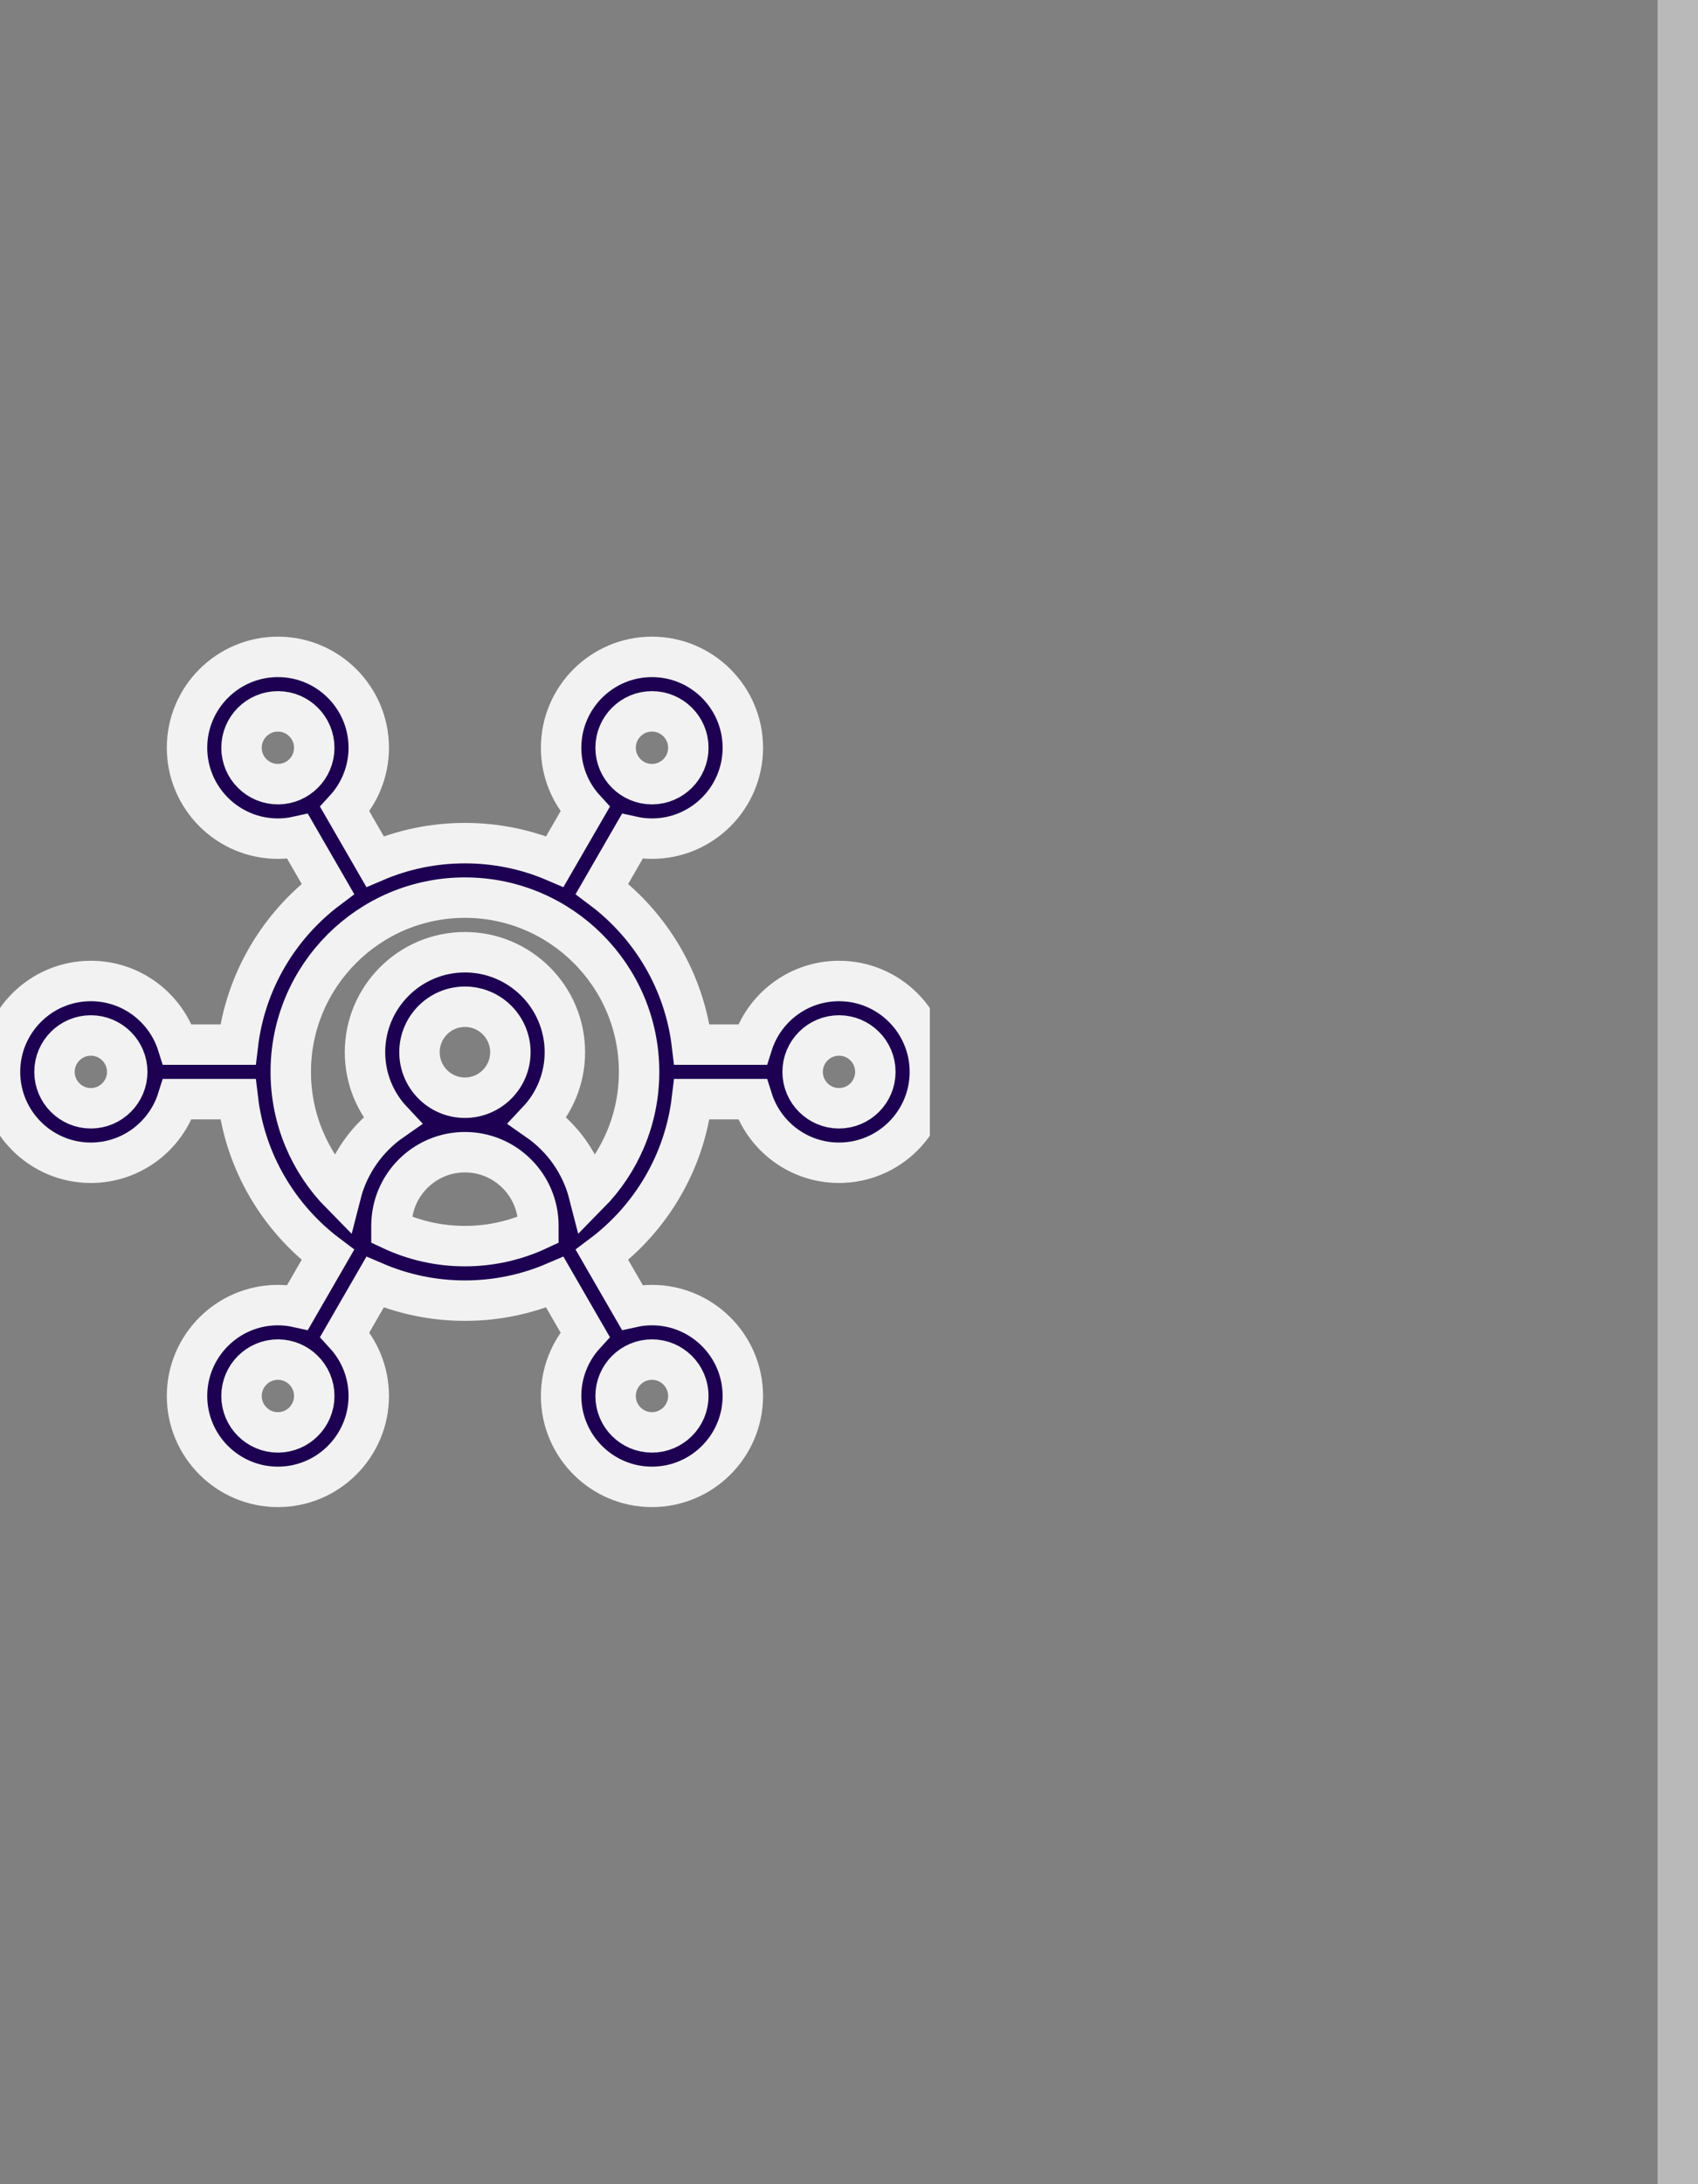 <svg width="42" height="54" viewBox="0 0 42 54" fill="none" xmlns="http://www.w3.org/2000/svg">
<rect x="0" y="0" width="42" height="54" fill="#808080" stroke="none"/>
<g clip-path="url(#clip0)">
<path d="M20.753 24.253C19.748 24.253 18.896 24.915 18.609 25.826H17.115C16.928 24.256 16.095 22.881 14.89 21.976L15.638 20.68C15.795 20.715 15.959 20.734 16.126 20.734C17.366 20.734 18.374 19.726 18.374 18.487C18.374 17.248 17.366 16.24 16.126 16.24C14.887 16.24 13.879 17.248 13.879 18.487C13.879 19.072 14.104 19.605 14.472 20.006L13.724 21.3C13.041 21.007 12.289 20.845 11.5 20.845C10.711 20.845 9.959 21.007 9.276 21.3L8.529 20.006C8.896 19.605 9.121 19.072 9.121 18.487C9.121 17.248 8.113 16.24 6.874 16.24C5.635 16.24 4.626 17.248 4.626 18.487C4.626 19.726 5.635 20.734 6.874 20.734C7.041 20.734 7.205 20.715 7.362 20.68L8.11 21.976C6.905 22.881 6.072 24.256 5.885 25.826H4.391C4.104 24.915 3.252 24.253 2.247 24.253C1.008 24.253 0 25.261 0 26.5C0 27.739 1.008 28.747 2.247 28.747C3.252 28.747 4.104 28.085 4.391 27.174H5.885C6.072 28.744 6.905 30.119 8.11 31.024L7.362 32.32C7.205 32.285 7.041 32.266 6.874 32.266C5.634 32.266 4.626 33.274 4.626 34.513C4.626 35.752 5.634 36.76 6.874 36.76C8.113 36.76 9.121 35.752 9.121 34.513C9.121 33.928 8.896 33.395 8.529 32.994L9.276 31.7C9.959 31.993 10.711 32.156 11.5 32.156C12.289 32.156 13.041 31.993 13.724 31.7L14.471 32.994C14.104 33.395 13.879 33.928 13.879 34.513C13.879 35.752 14.887 36.76 16.126 36.76C17.365 36.76 18.374 35.752 18.374 34.513C18.374 33.274 17.365 32.266 16.126 32.266C15.959 32.266 15.795 32.285 15.638 32.32L14.89 31.024C16.095 30.119 16.928 28.744 17.115 27.174H18.609C18.895 28.085 19.748 28.747 20.753 28.747C21.992 28.747 23 27.739 23 26.5C23 25.261 21.992 24.253 20.753 24.253ZM16.126 17.587C16.622 17.587 17.026 17.991 17.026 18.487C17.026 18.983 16.622 19.387 16.126 19.387C15.63 19.387 15.227 18.983 15.227 18.487C15.227 17.991 15.63 17.587 16.126 17.587ZM5.974 18.487C5.974 17.991 6.378 17.587 6.874 17.587C7.37 17.587 7.773 17.991 7.773 18.487C7.773 18.983 7.37 19.387 6.874 19.387C6.378 19.387 5.974 18.983 5.974 18.487ZM6.874 35.413C6.378 35.413 5.974 35.009 5.974 34.513C5.974 34.017 6.378 33.613 6.874 33.613C7.37 33.613 7.773 34.017 7.773 34.513C7.773 35.009 7.37 35.413 6.874 35.413ZM17.026 34.513C17.026 35.009 16.622 35.413 16.126 35.413C15.63 35.413 15.227 35.009 15.227 34.513C15.227 34.017 15.63 33.613 16.126 33.613C16.622 33.613 17.026 34.017 17.026 34.513ZM2.247 27.4C1.751 27.4 1.348 26.996 1.348 26.5C1.348 26.004 1.751 25.6 2.247 25.6C2.743 25.6 3.147 26.004 3.147 26.5C3.147 26.996 2.743 27.4 2.247 27.4ZM9.683 30.405V30.303C9.683 29.301 10.498 28.486 11.5 28.486C12.502 28.486 13.317 29.301 13.317 30.303V30.405C12.765 30.663 12.149 30.808 11.5 30.808C10.851 30.808 10.235 30.663 9.683 30.405ZM10.376 26.014C10.376 25.394 10.88 24.89 11.5 24.89C12.12 24.89 12.624 25.394 12.624 26.014C12.624 26.634 12.12 27.139 11.5 27.139C10.88 27.139 10.376 26.634 10.376 26.014ZM14.567 29.522C14.376 28.774 13.918 28.133 13.302 27.704C13.717 27.262 13.972 26.667 13.972 26.014C13.972 24.651 12.863 23.542 11.5 23.542C10.137 23.542 9.028 24.651 9.028 26.014C9.028 26.667 9.283 27.262 9.698 27.704C9.081 28.133 8.624 28.774 8.433 29.522C7.666 28.744 7.192 27.676 7.192 26.5C7.192 24.125 9.125 22.192 11.5 22.192C13.875 22.192 15.808 24.125 15.808 26.5C15.808 27.676 15.334 28.744 14.567 29.522ZM20.753 27.4C20.257 27.4 19.853 26.996 19.853 26.5C19.853 26.004 20.257 25.6 20.753 25.6C21.249 25.6 21.652 26.004 21.652 26.5C21.652 26.996 21.249 27.4 20.753 27.4Z" fill="#1D0051"/>
<path d="M20.753 24.253C19.748 24.253 18.896 24.915 18.609 25.826H17.115C16.928 24.256 16.095 22.881 14.89 21.976L15.638 20.68C15.795 20.715 15.959 20.734 16.126 20.734C17.366 20.734 18.374 19.726 18.374 18.487C18.374 17.248 17.366 16.24 16.126 16.24C14.887 16.24 13.879 17.248 13.879 18.487C13.879 19.072 14.104 19.605 14.472 20.006L13.724 21.3C13.041 21.007 12.289 20.845 11.5 20.845C10.711 20.845 9.959 21.007 9.276 21.3L8.529 20.006C8.896 19.605 9.121 19.072 9.121 18.487C9.121 17.248 8.113 16.24 6.874 16.24C5.635 16.24 4.626 17.248 4.626 18.487C4.626 19.726 5.635 20.734 6.874 20.734C7.041 20.734 7.205 20.715 7.362 20.68L8.11 21.976C6.905 22.881 6.072 24.256 5.885 25.826H4.391C4.104 24.915 3.252 24.253 2.247 24.253C1.008 24.253 0 25.261 0 26.5C0 27.739 1.008 28.747 2.247 28.747C3.252 28.747 4.104 28.085 4.391 27.174H5.885C6.072 28.744 6.905 30.119 8.11 31.024L7.362 32.32C7.205 32.285 7.041 32.266 6.874 32.266C5.634 32.266 4.626 33.274 4.626 34.513C4.626 35.752 5.634 36.76 6.874 36.76C8.113 36.76 9.121 35.752 9.121 34.513C9.121 33.928 8.896 33.395 8.529 32.994L9.276 31.7C9.959 31.993 10.711 32.156 11.5 32.156C12.289 32.156 13.041 31.993 13.724 31.7L14.471 32.994C14.104 33.395 13.879 33.928 13.879 34.513C13.879 35.752 14.887 36.76 16.126 36.76C17.365 36.76 18.374 35.752 18.374 34.513C18.374 33.274 17.365 32.266 16.126 32.266C15.959 32.266 15.795 32.285 15.638 32.32L14.89 31.024C16.095 30.119 16.928 28.744 17.115 27.174H18.609C18.895 28.085 19.748 28.747 20.753 28.747C21.992 28.747 23 27.739 23 26.5C23 25.261 21.992 24.253 20.753 24.253ZM16.126 17.587C16.622 17.587 17.026 17.991 17.026 18.487C17.026 18.983 16.622 19.387 16.126 19.387C15.63 19.387 15.227 18.983 15.227 18.487C15.227 17.991 15.63 17.587 16.126 17.587ZM5.974 18.487C5.974 17.991 6.378 17.587 6.874 17.587C7.37 17.587 7.773 17.991 7.773 18.487C7.773 18.983 7.37 19.387 6.874 19.387C6.378 19.387 5.974 18.983 5.974 18.487ZM6.874 35.413C6.378 35.413 5.974 35.009 5.974 34.513C5.974 34.017 6.378 33.613 6.874 33.613C7.37 33.613 7.773 34.017 7.773 34.513C7.773 35.009 7.37 35.413 6.874 35.413ZM17.026 34.513C17.026 35.009 16.622 35.413 16.126 35.413C15.63 35.413 15.227 35.009 15.227 34.513C15.227 34.017 15.63 33.613 16.126 33.613C16.622 33.613 17.026 34.017 17.026 34.513ZM2.247 27.4C1.751 27.4 1.348 26.996 1.348 26.5C1.348 26.004 1.751 25.6 2.247 25.6C2.743 25.6 3.147 26.004 3.147 26.5C3.147 26.996 2.743 27.4 2.247 27.4ZM9.683 30.405V30.303C9.683 29.301 10.498 28.486 11.5 28.486C12.502 28.486 13.317 29.301 13.317 30.303V30.405C12.765 30.663 12.149 30.808 11.5 30.808C10.851 30.808 10.235 30.663 9.683 30.405ZM10.376 26.014C10.376 25.394 10.88 24.89 11.5 24.89C12.12 24.89 12.624 25.394 12.624 26.014C12.624 26.634 12.12 27.139 11.5 27.139C10.88 27.139 10.376 26.634 10.376 26.014ZM14.567 29.522C14.376 28.774 13.918 28.133 13.302 27.704C13.717 27.262 13.972 26.667 13.972 26.014C13.972 24.651 12.863 23.542 11.5 23.542C10.137 23.542 9.028 24.651 9.028 26.014C9.028 26.667 9.283 27.262 9.698 27.704C9.081 28.133 8.624 28.774 8.433 29.522C7.666 28.744 7.192 27.676 7.192 26.5C7.192 24.125 9.125 22.192 11.5 22.192C13.875 22.192 15.808 24.125 15.808 26.5C15.808 27.676 15.334 28.744 14.567 29.522ZM20.753 27.4C20.257 27.4 19.853 26.996 19.853 26.5C19.853 26.004 20.257 25.6 20.753 25.6C21.249 25.6 21.652 26.004 21.652 26.5C21.652 26.996 21.249 27.4 20.753 27.4Z" stroke="#F2F2F2"/>
</g>
<line x1="41.5" y1="2.1451e-08" x2="41.5" y2="54" stroke="#B9B9B9"/>
<defs>
<clipPath id="clip0">
<rect width="23" height="23" fill="white" transform="translate(0 15)"/>
</clipPath>
</defs>
</svg>
